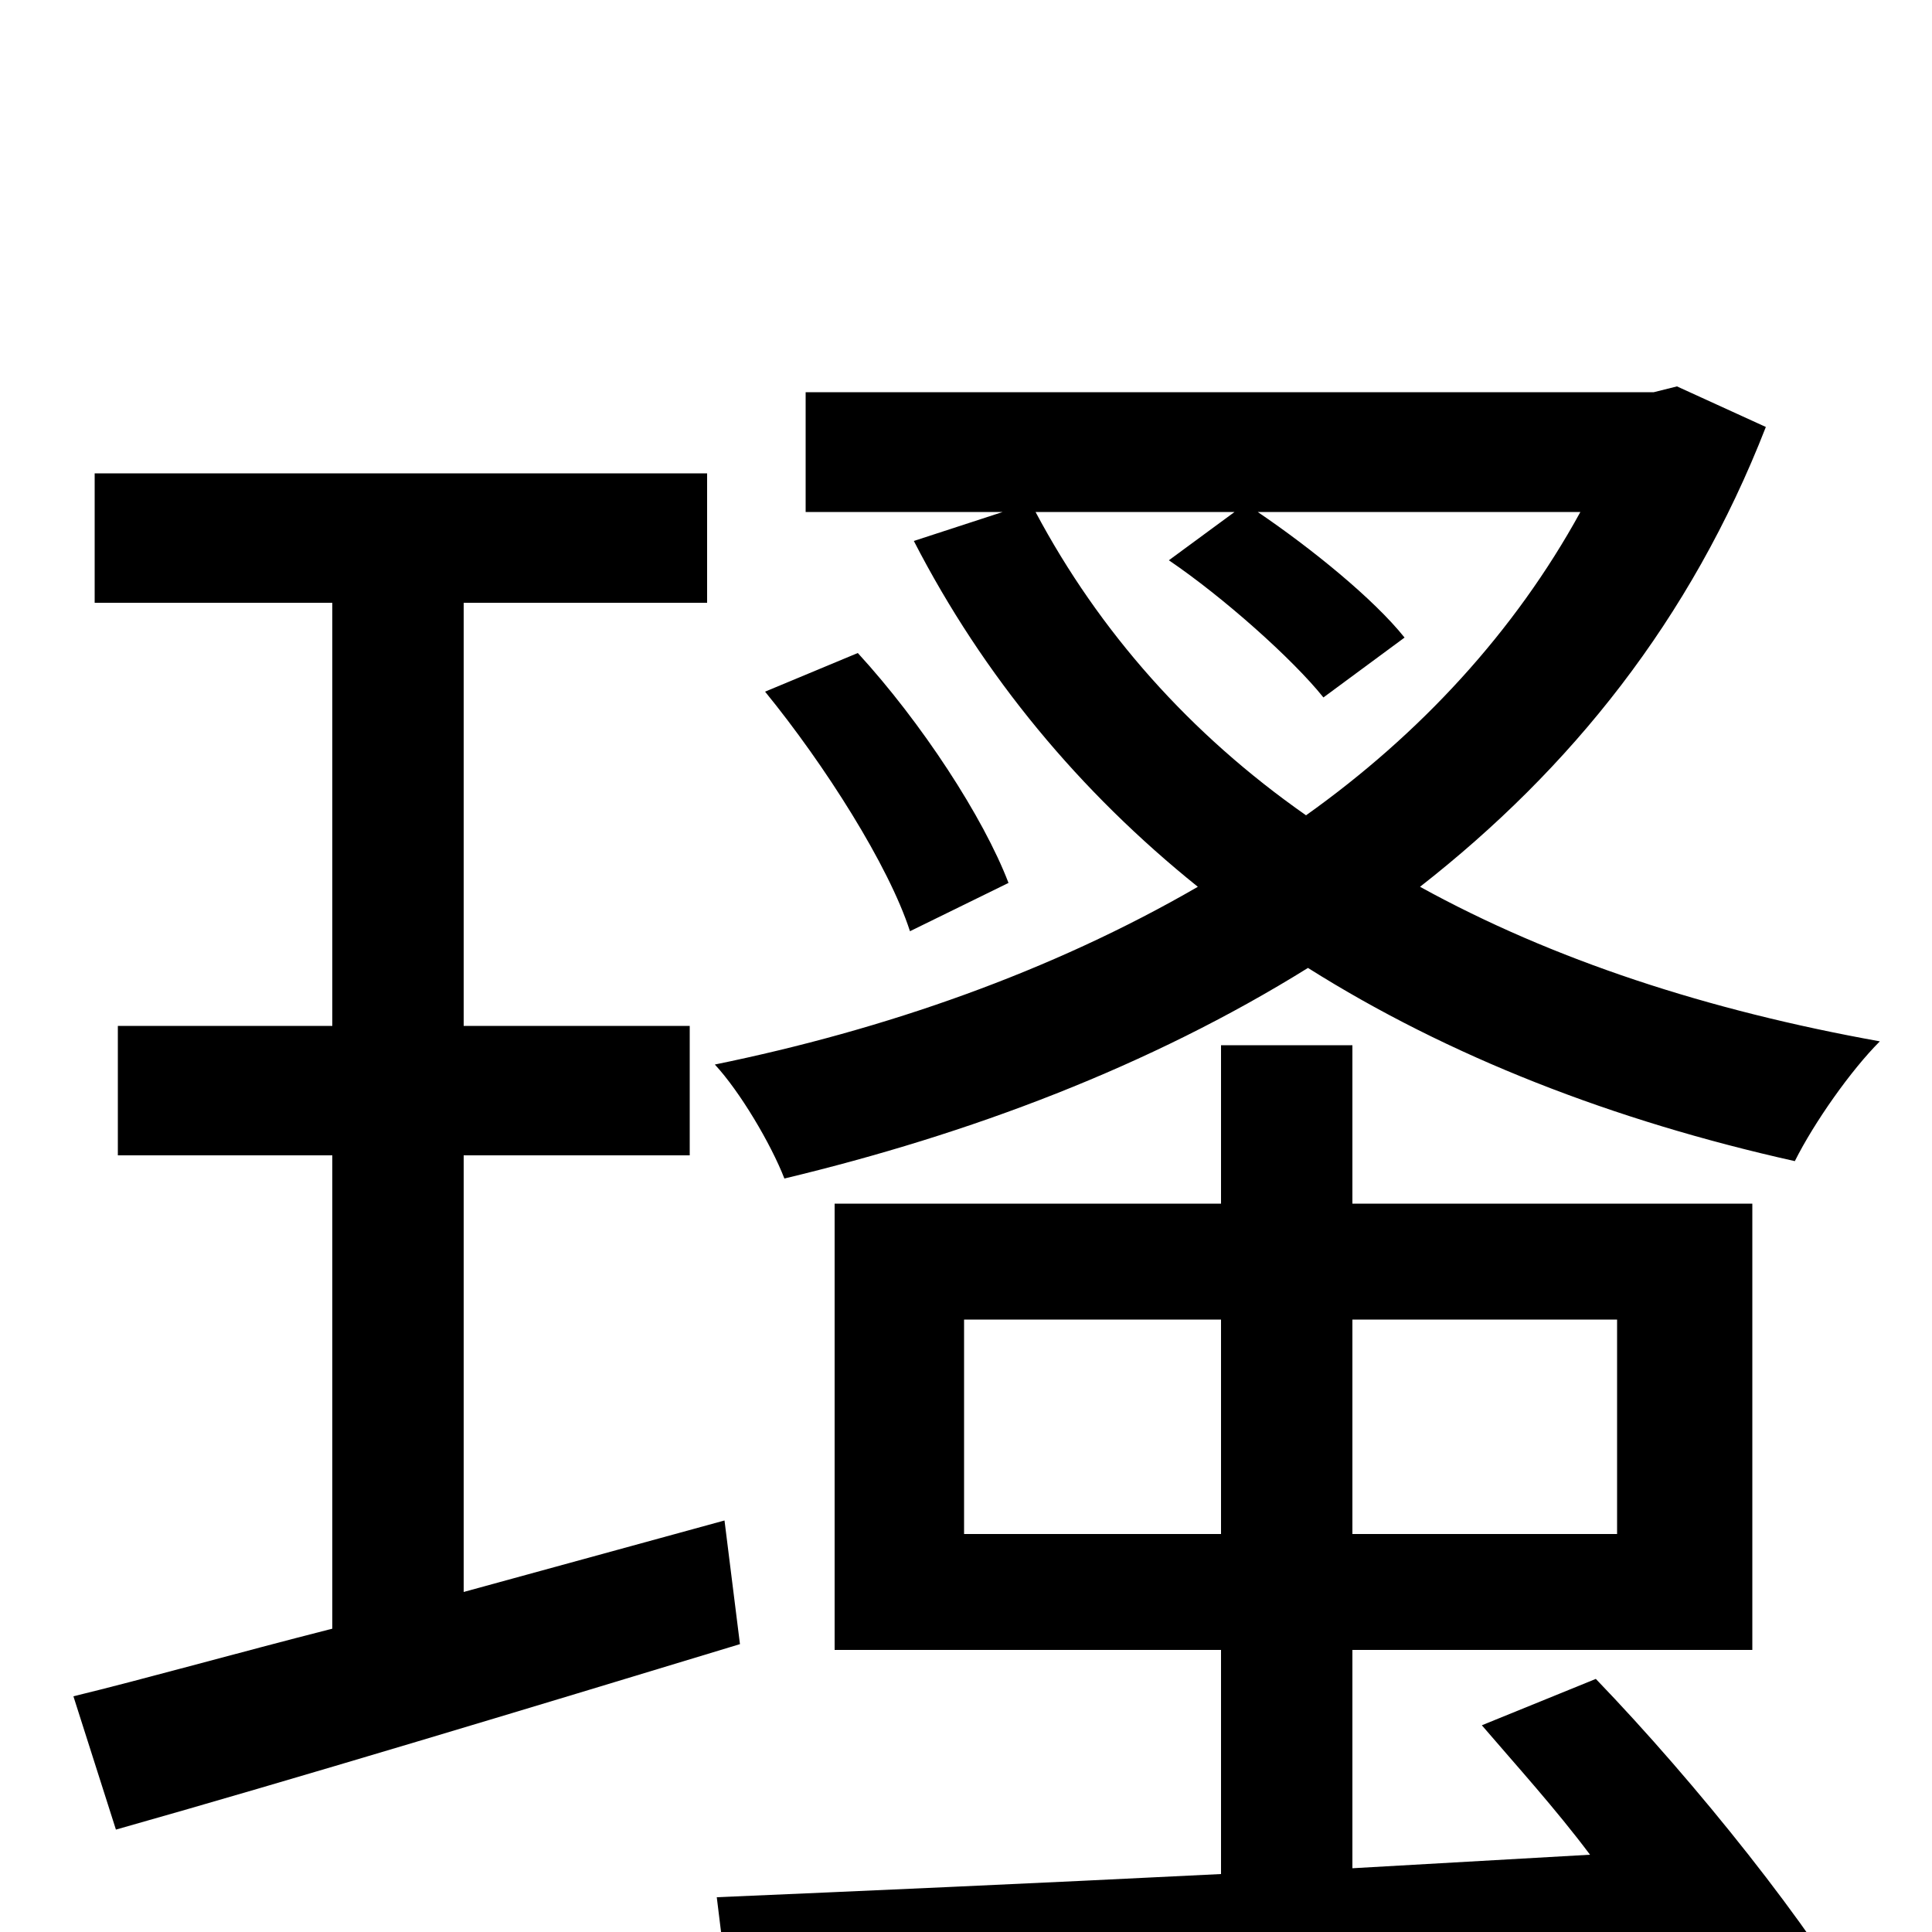 <svg xmlns="http://www.w3.org/2000/svg" viewBox="0 -1000 1000 1000">
	<path fill="#000000" d="M375 -213L240 -176V-402H357V-469H240V-688H366V-755H49V-688H172V-469H61V-402H172V-157C121 -144 75 -131 38 -122L60 -53C152 -79 271 -115 383 -149ZM499 -206V-317H632V-206ZM837 -317V-206H700V-317ZM767 -107C785 -86 805 -64 823 -40L700 -33V-146H907V-377H700V-459H632V-377H432V-146H632V-30C532 -25 441 -21 371 -18L379 47C507 40 690 30 868 19C882 40 895 60 904 76L966 48C938 -2 878 -77 826 -131ZM639 -735L605 -710C633 -691 669 -659 685 -639L727 -670C711 -690 679 -716 651 -735H818C784 -673 735 -620 676 -578C616 -620 569 -673 536 -735ZM868 -800L856 -797H417V-735H519L473 -720C509 -650 559 -590 620 -541C544 -497 458 -467 370 -449C383 -435 399 -408 406 -390C502 -413 595 -448 677 -499C750 -453 835 -420 929 -399C939 -419 958 -446 973 -461C884 -477 804 -503 735 -541C813 -602 875 -679 914 -779ZM396 -642C427 -604 460 -552 471 -518L522 -543C509 -577 477 -626 444 -662Z"/>
</svg>